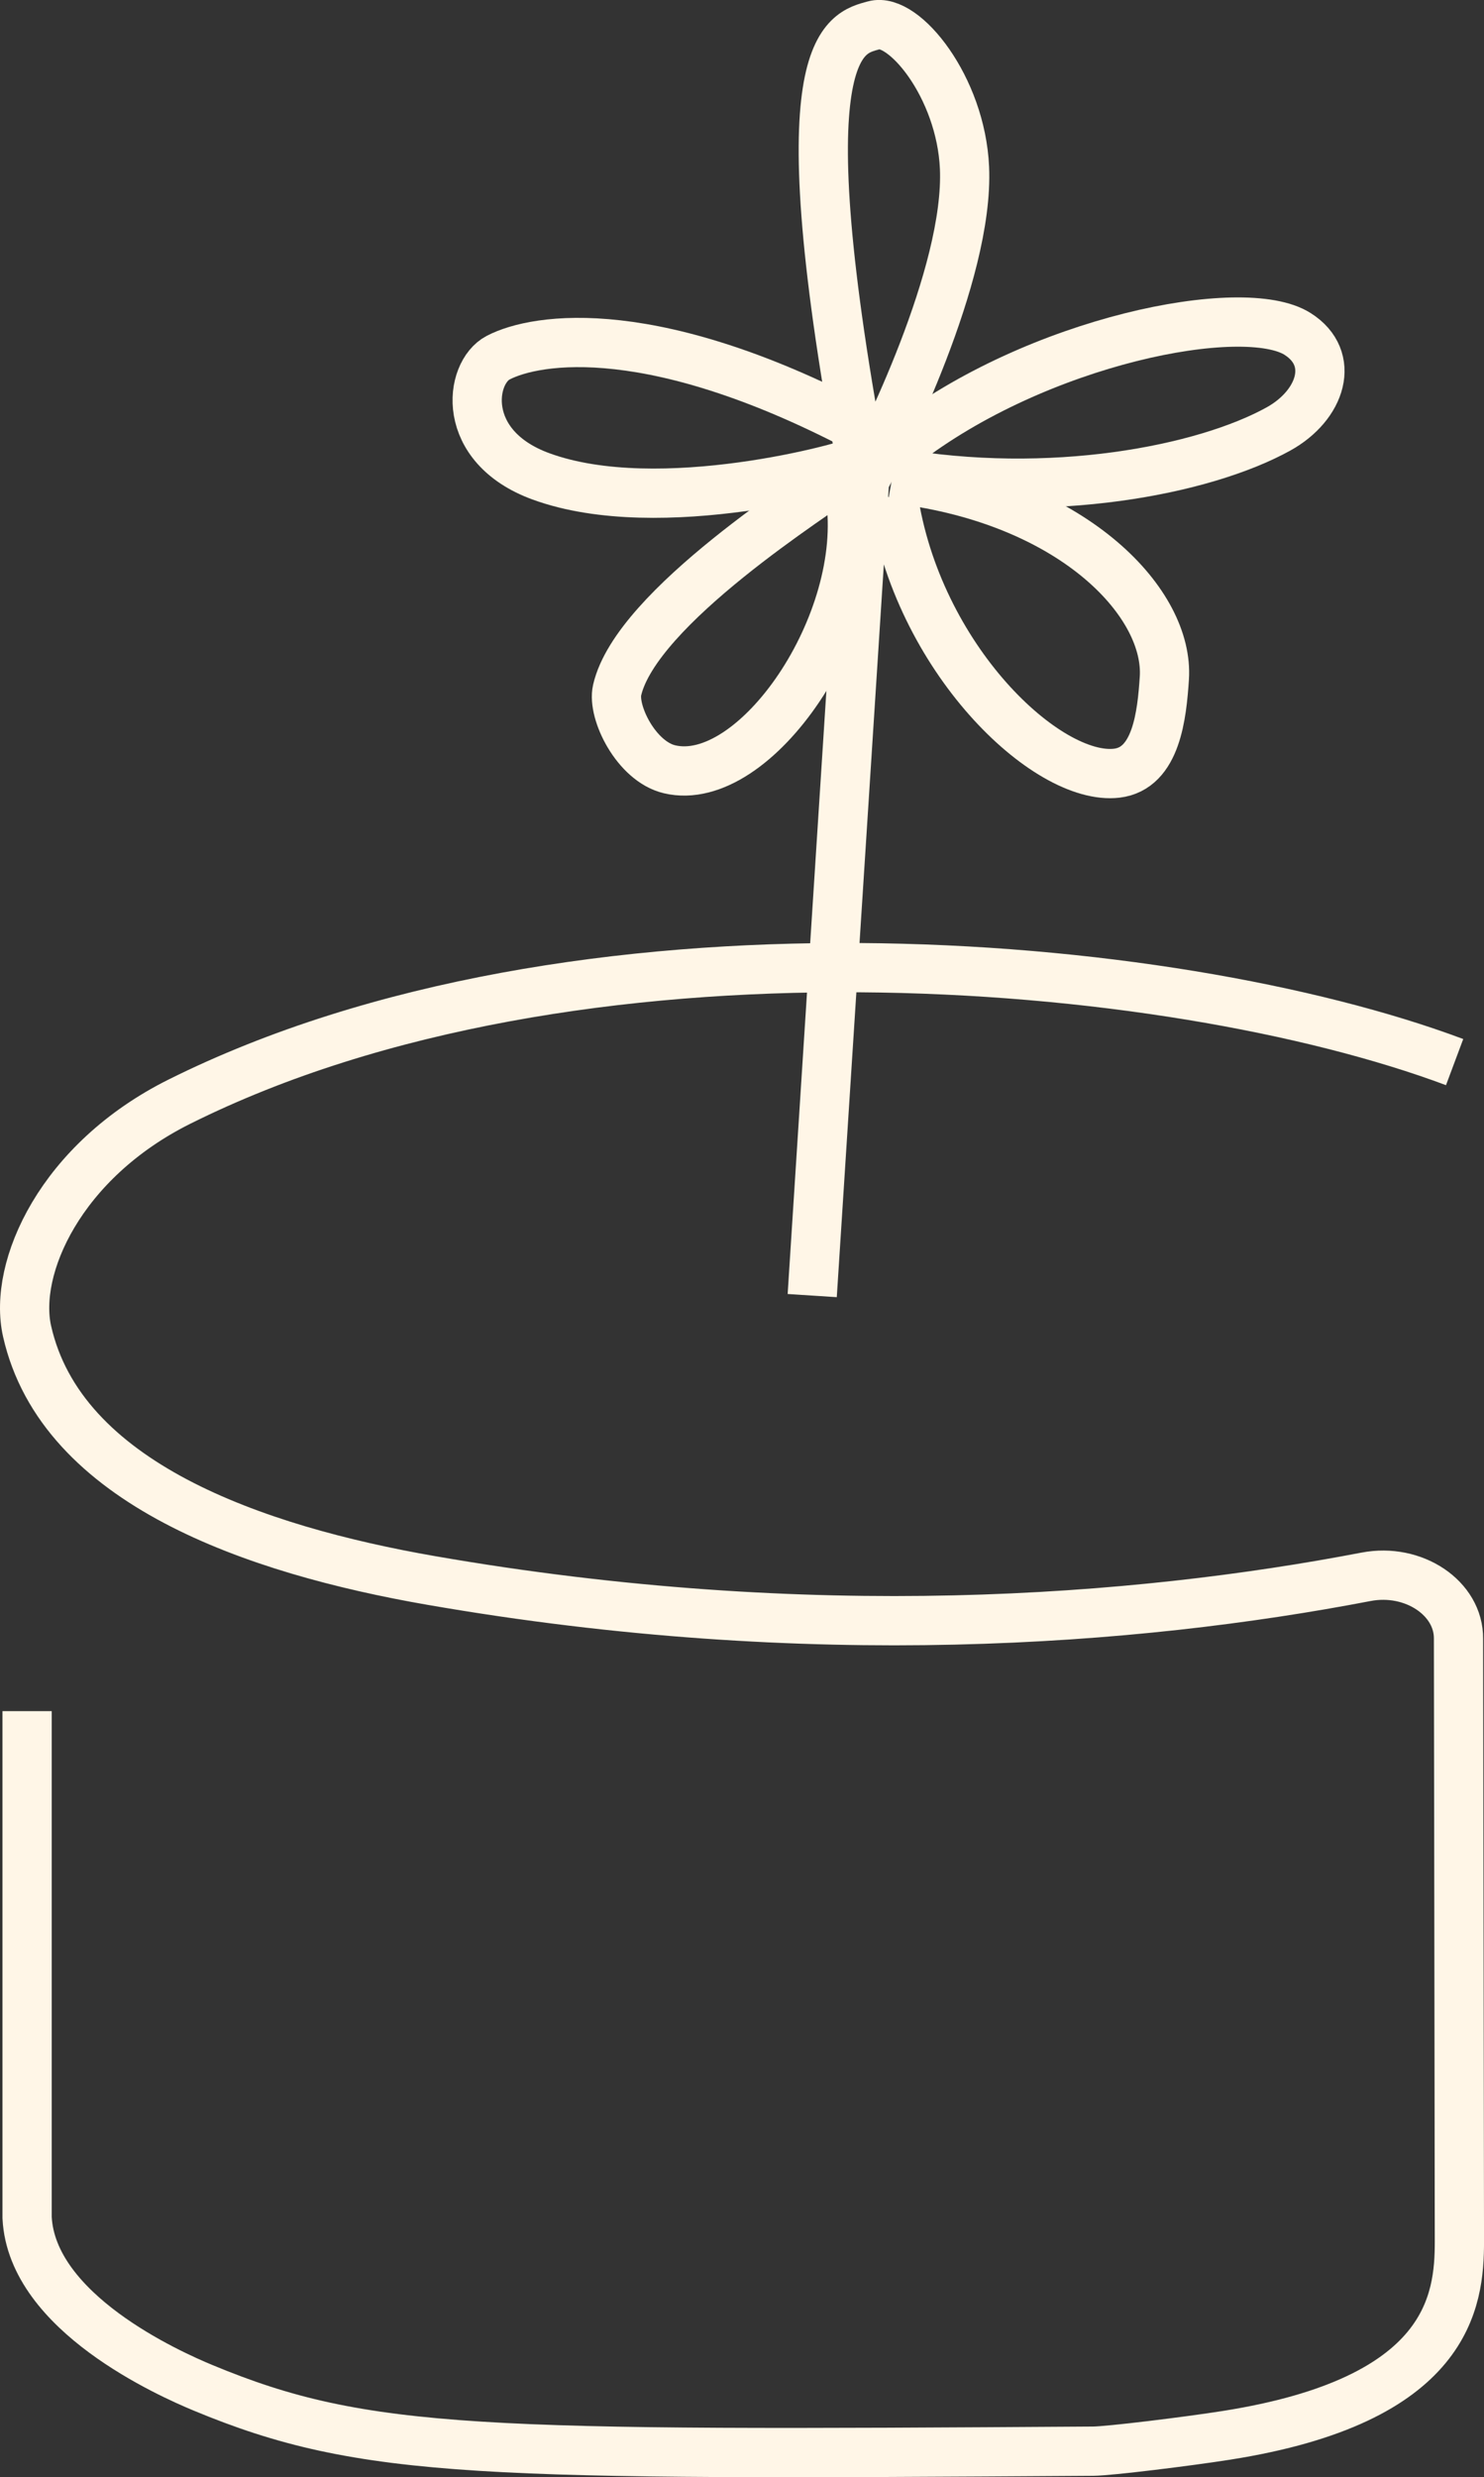 <?xml version="1.0" encoding="UTF-8"?>
<svg id="Layer_2" data-name="Layer 2" xmlns="http://www.w3.org/2000/svg" viewBox="0 0 542.52 905">
  <rect x="0" y="0" width="542.52" height="905" fill="#333333" stroke="none"/>
  <defs>
    <style>
      .cls-1 {
        fill: none;
        stroke: #fff6e7;
        stroke-miterlimit: 10;
        stroke-width: 18px;
      }
    </style>
  </defs>
  <path class="cls-1" d="m531.78,388.02c-104.38-39.04-321.33-57.79-466.21,14.46-43.49,21.69-60.89,60.72-55.67,83.86,12.52,55.49,83.03,79.83,147.87,91.08,138.52,24.04,257.05,14.86,341.63-1.36,17.4-3.34,33.96,7.81,33.8,22.65l.33,220.16c0,21.69-3.65,58.03-85.24,70.84-14.48,2.27-42.69,5.74-48.71,5.78-222.67,1.45-266.16,1.45-325.3-23.13-12.47-5.18-62.63-27.47-64.37-62.17v-185.06"/>
  <path class="cls-1" d="m296.93,473.32l19.14-297.83c-30.33-160.01-7.36-163.26,3.48-166.27s31.74,22.6,33.05,52.05c1.74,39.04-30.01,102.03-36.53,114.22"/>
  <path class="cls-1" d="m329.98,162.48c49.34-38.26,124.69-52.96,144.39-40.48,14.14,8.95,8.7,26.02-6.96,34.7-27.24,15.09-83.5,26.02-140.91,15.9"/>
  <path class="cls-1" d="m317.81,158.14c-78.28-41.93-121.77-34.7-135.69-27.47-10.57,5.49-14.19,32.46,15.66,43.37,43.49,15.9,113.72-3.86,116.55-5.78"/>
  <path class="cls-1" d="m309.11,172.6c-10.34,7.89-76.54,49.16-83.5,79.52-1.85,8.08,6.96,26.02,19.14,28.92,31.25,7.42,73.06-53.49,66.1-99.76"/>
  <path class="cls-1" d="m326.5,181.27c8.7,59.28,56.29,104.19,81.76,101.2,14.55-1.71,16.51-21.36,17.4-34.7,1.79-27.07-32.03-63.51-93.94-72.29"/>
</svg>